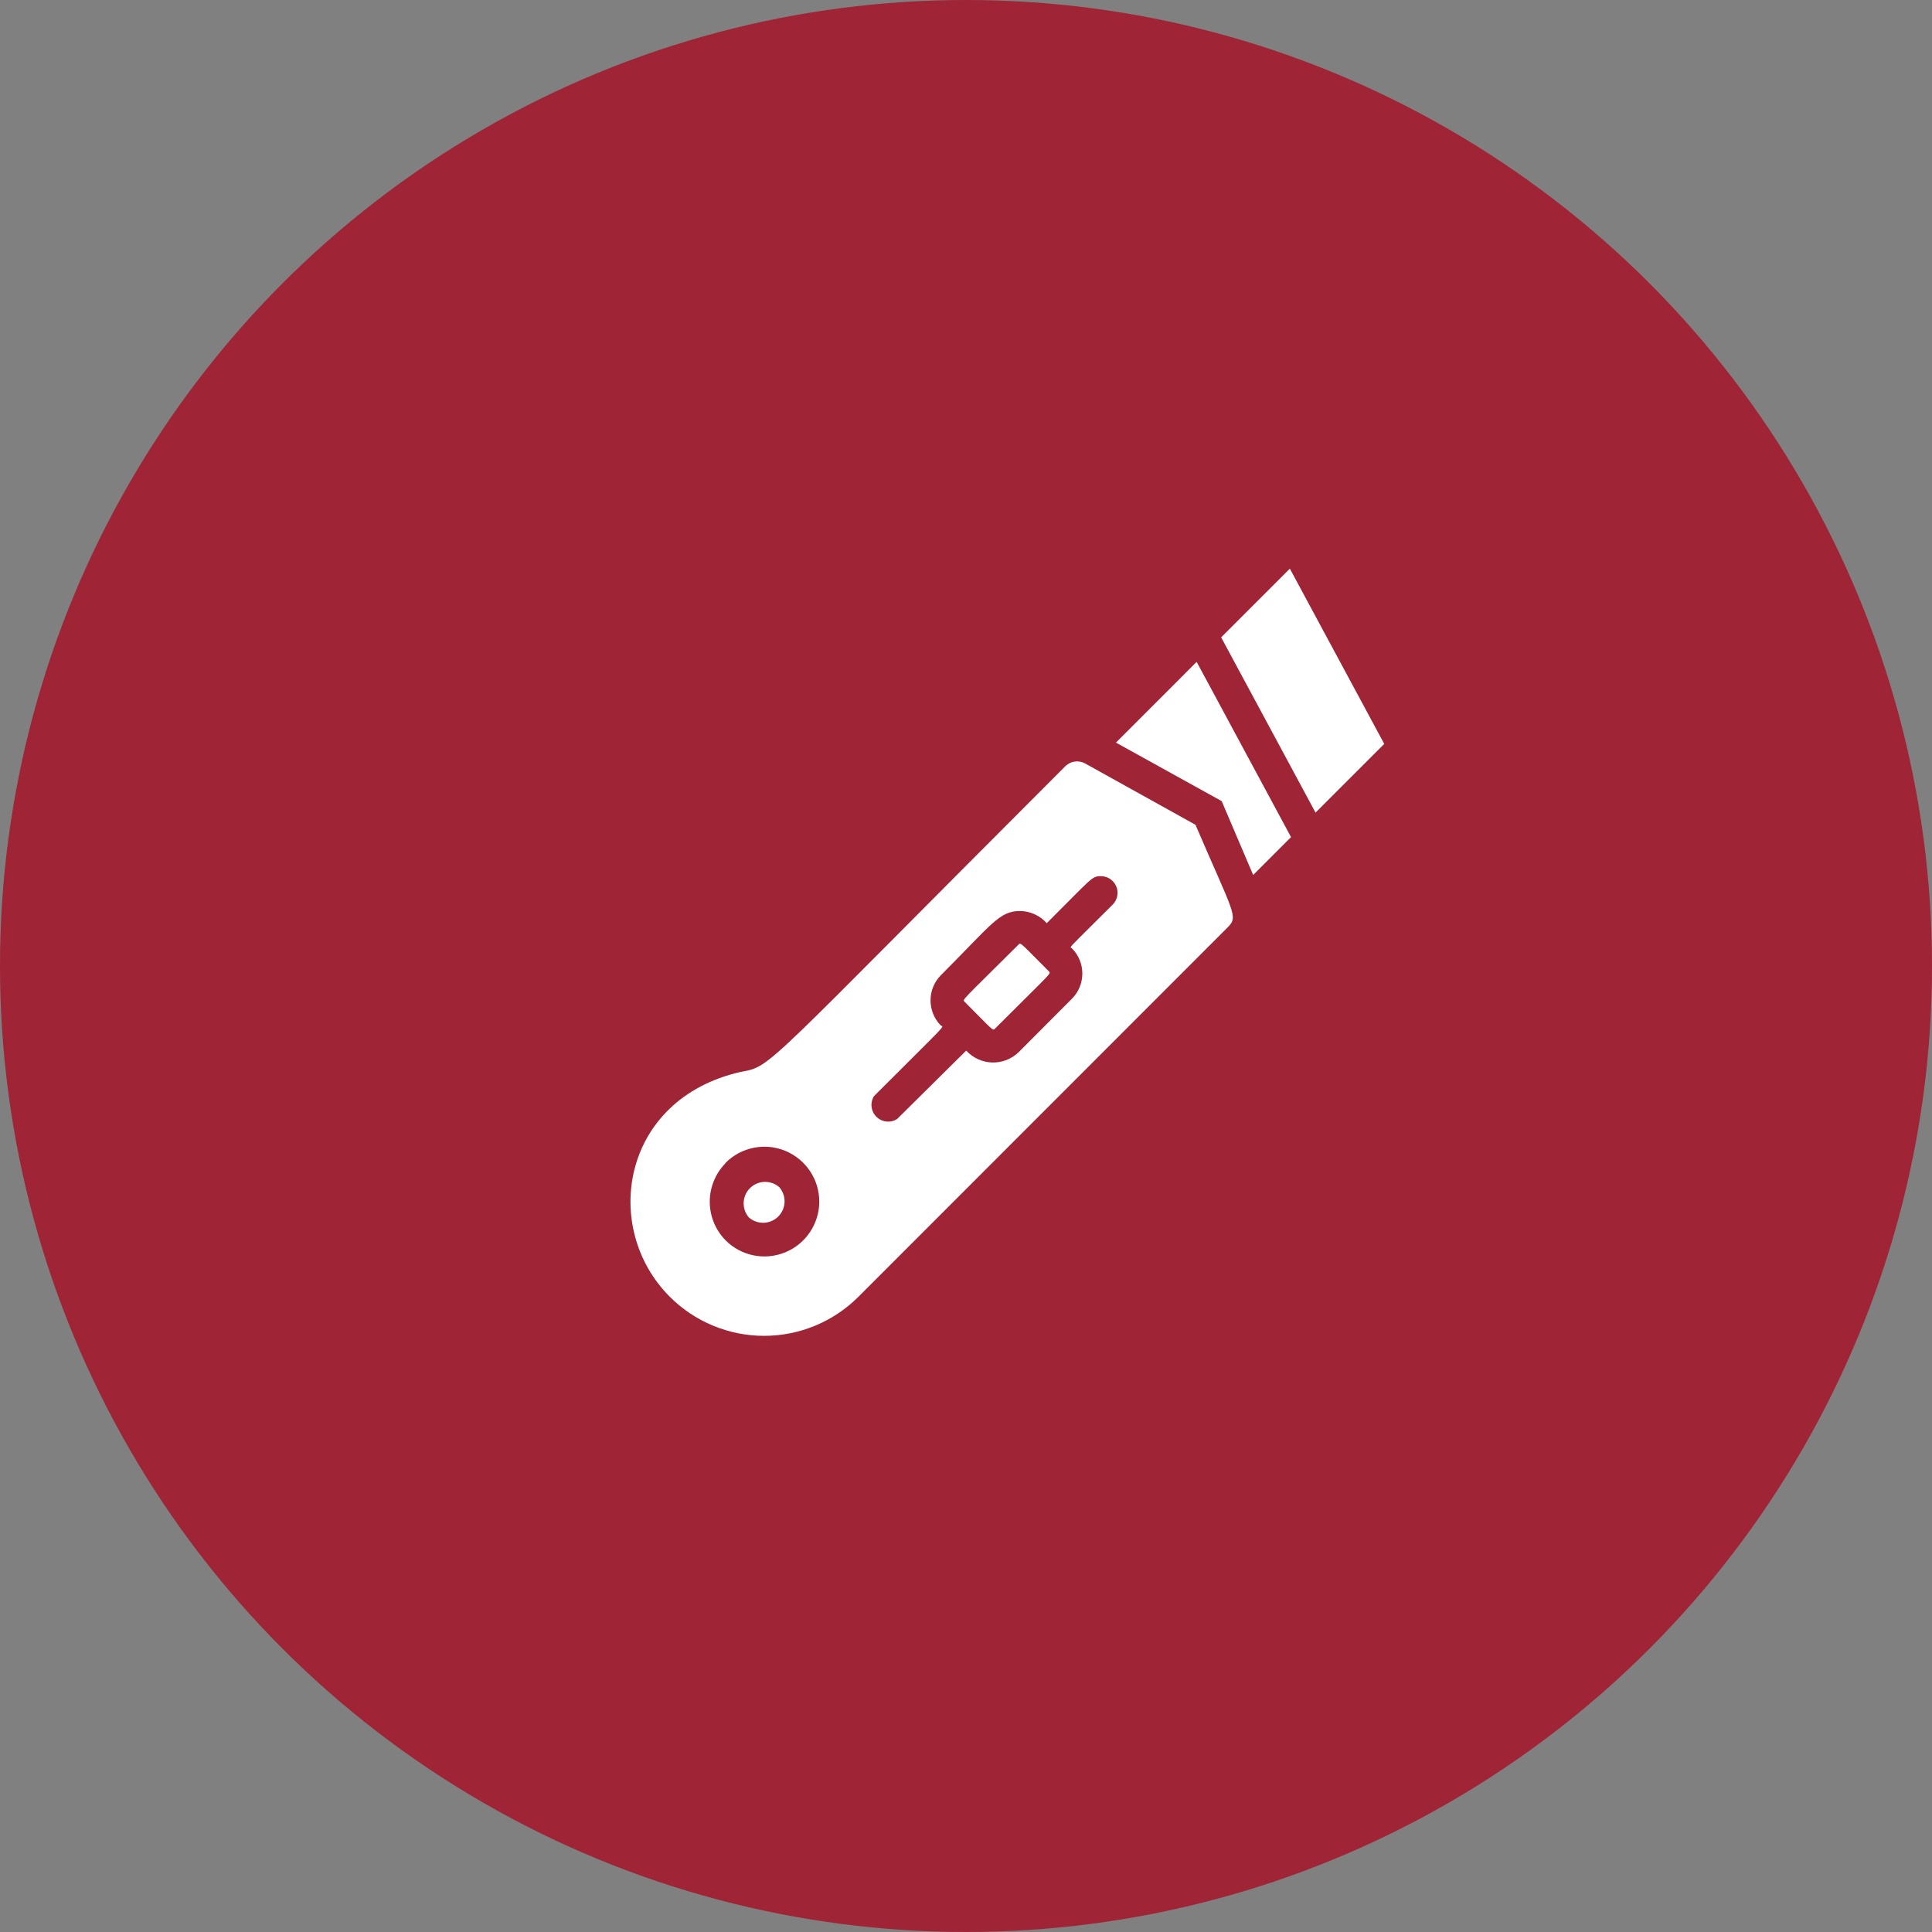 <svg width="70" height="70" viewBox="0 0 70 70" fill="none" xmlns="http://www.w3.org/2000/svg">
<rect x="0" y="0" width="70" height="70" fill="#808080" stroke="none"/>
<circle cx="35" cy="35" r="35" fill="#9F2436"/>
<g clip-path="url(#clip0_2017_1920)">
<path d="M50.154 26.954L46.734 20.604L44.245 23.093L47.665 29.443L50.154 26.954Z" fill="white"/>
<path d="M45.405 31.703L46.777 30.331L43.357 23.981L40.433 26.906L44.264 29.026L45.405 31.703Z" fill="white"/>
<path d="M36.047 37.273C38.137 35.183 38.083 35.291 38.004 35.195C37.026 34.222 36.983 34.126 36.905 34.222C34.844 36.276 34.863 36.21 34.947 36.294C35.956 37.303 35.962 37.358 36.047 37.273Z" fill="white"/>
<path d="M24.266 46.982C24.714 47.431 25.247 47.788 25.834 48.031C26.421 48.275 27.05 48.4 27.685 48.4C28.32 48.4 28.949 48.275 29.536 48.031C30.123 47.788 30.656 47.431 31.105 46.982L44.487 33.594C44.88 33.201 44.692 33.098 43.315 29.884L39.315 27.661C39.201 27.598 39.068 27.574 38.939 27.592C38.809 27.611 38.689 27.671 38.596 27.764C27.492 38.868 27.987 38.62 26.833 38.838C22.507 39.823 21.776 44.493 24.266 46.982ZM31.667 39.714C34.446 36.935 34.192 37.237 34.083 37.152C33.847 36.91 33.715 36.585 33.715 36.246C33.715 35.907 33.847 35.582 34.083 35.34C35.938 33.485 36.204 33.008 36.953 33.008C37.137 33.009 37.319 33.049 37.486 33.125C37.654 33.201 37.804 33.311 37.926 33.449C39.581 31.799 39.557 31.745 39.883 31.745C40.003 31.744 40.121 31.779 40.221 31.846C40.321 31.912 40.399 32.007 40.445 32.117C40.491 32.228 40.503 32.35 40.479 32.468C40.456 32.586 40.397 32.694 40.312 32.778C38.566 34.524 38.76 34.282 38.844 34.367C39.082 34.609 39.215 34.934 39.215 35.273C39.215 35.612 39.082 35.938 38.844 36.18L36.905 38.125C36.777 38.248 36.627 38.344 36.462 38.408C36.297 38.471 36.12 38.501 35.943 38.496C35.767 38.49 35.593 38.449 35.432 38.375C35.271 38.301 35.127 38.195 35.008 38.065L32.506 40.542C32.391 40.616 32.254 40.649 32.117 40.635C31.98 40.621 31.853 40.56 31.755 40.464C31.657 40.368 31.595 40.241 31.579 40.105C31.563 39.968 31.594 39.831 31.667 39.714ZM26.29 42.131C26.567 41.852 26.922 41.663 27.307 41.586C27.693 41.509 28.093 41.548 28.456 41.699C28.819 41.849 29.13 42.104 29.348 42.431C29.567 42.758 29.684 43.142 29.684 43.535C29.684 43.929 29.567 44.313 29.348 44.64C29.13 44.967 28.819 45.222 28.456 45.372C28.093 45.522 27.693 45.562 27.307 45.485C26.922 45.408 26.567 45.218 26.29 44.94C25.924 44.569 25.719 44.07 25.716 43.55C25.714 43.029 25.916 42.529 26.277 42.155L26.29 42.131Z" fill="white"/>
<path d="M28.235 43.013C28.086 42.883 27.893 42.815 27.696 42.822C27.499 42.828 27.312 42.91 27.172 43.049C27.032 43.189 26.951 43.376 26.944 43.574C26.937 43.771 27.006 43.964 27.135 44.112C27.284 44.242 27.477 44.31 27.674 44.303C27.871 44.297 28.059 44.215 28.198 44.076C28.338 43.936 28.419 43.749 28.426 43.551C28.433 43.354 28.364 43.162 28.235 43.013Z" fill="white"/>
</g>
<defs>
<clipPath id="clip0_2017_1920">
<rect width="29" height="29" fill="white" transform="matrix(-1 0 0 -1 51 49)"/>
</clipPath>
</defs>
</svg>

